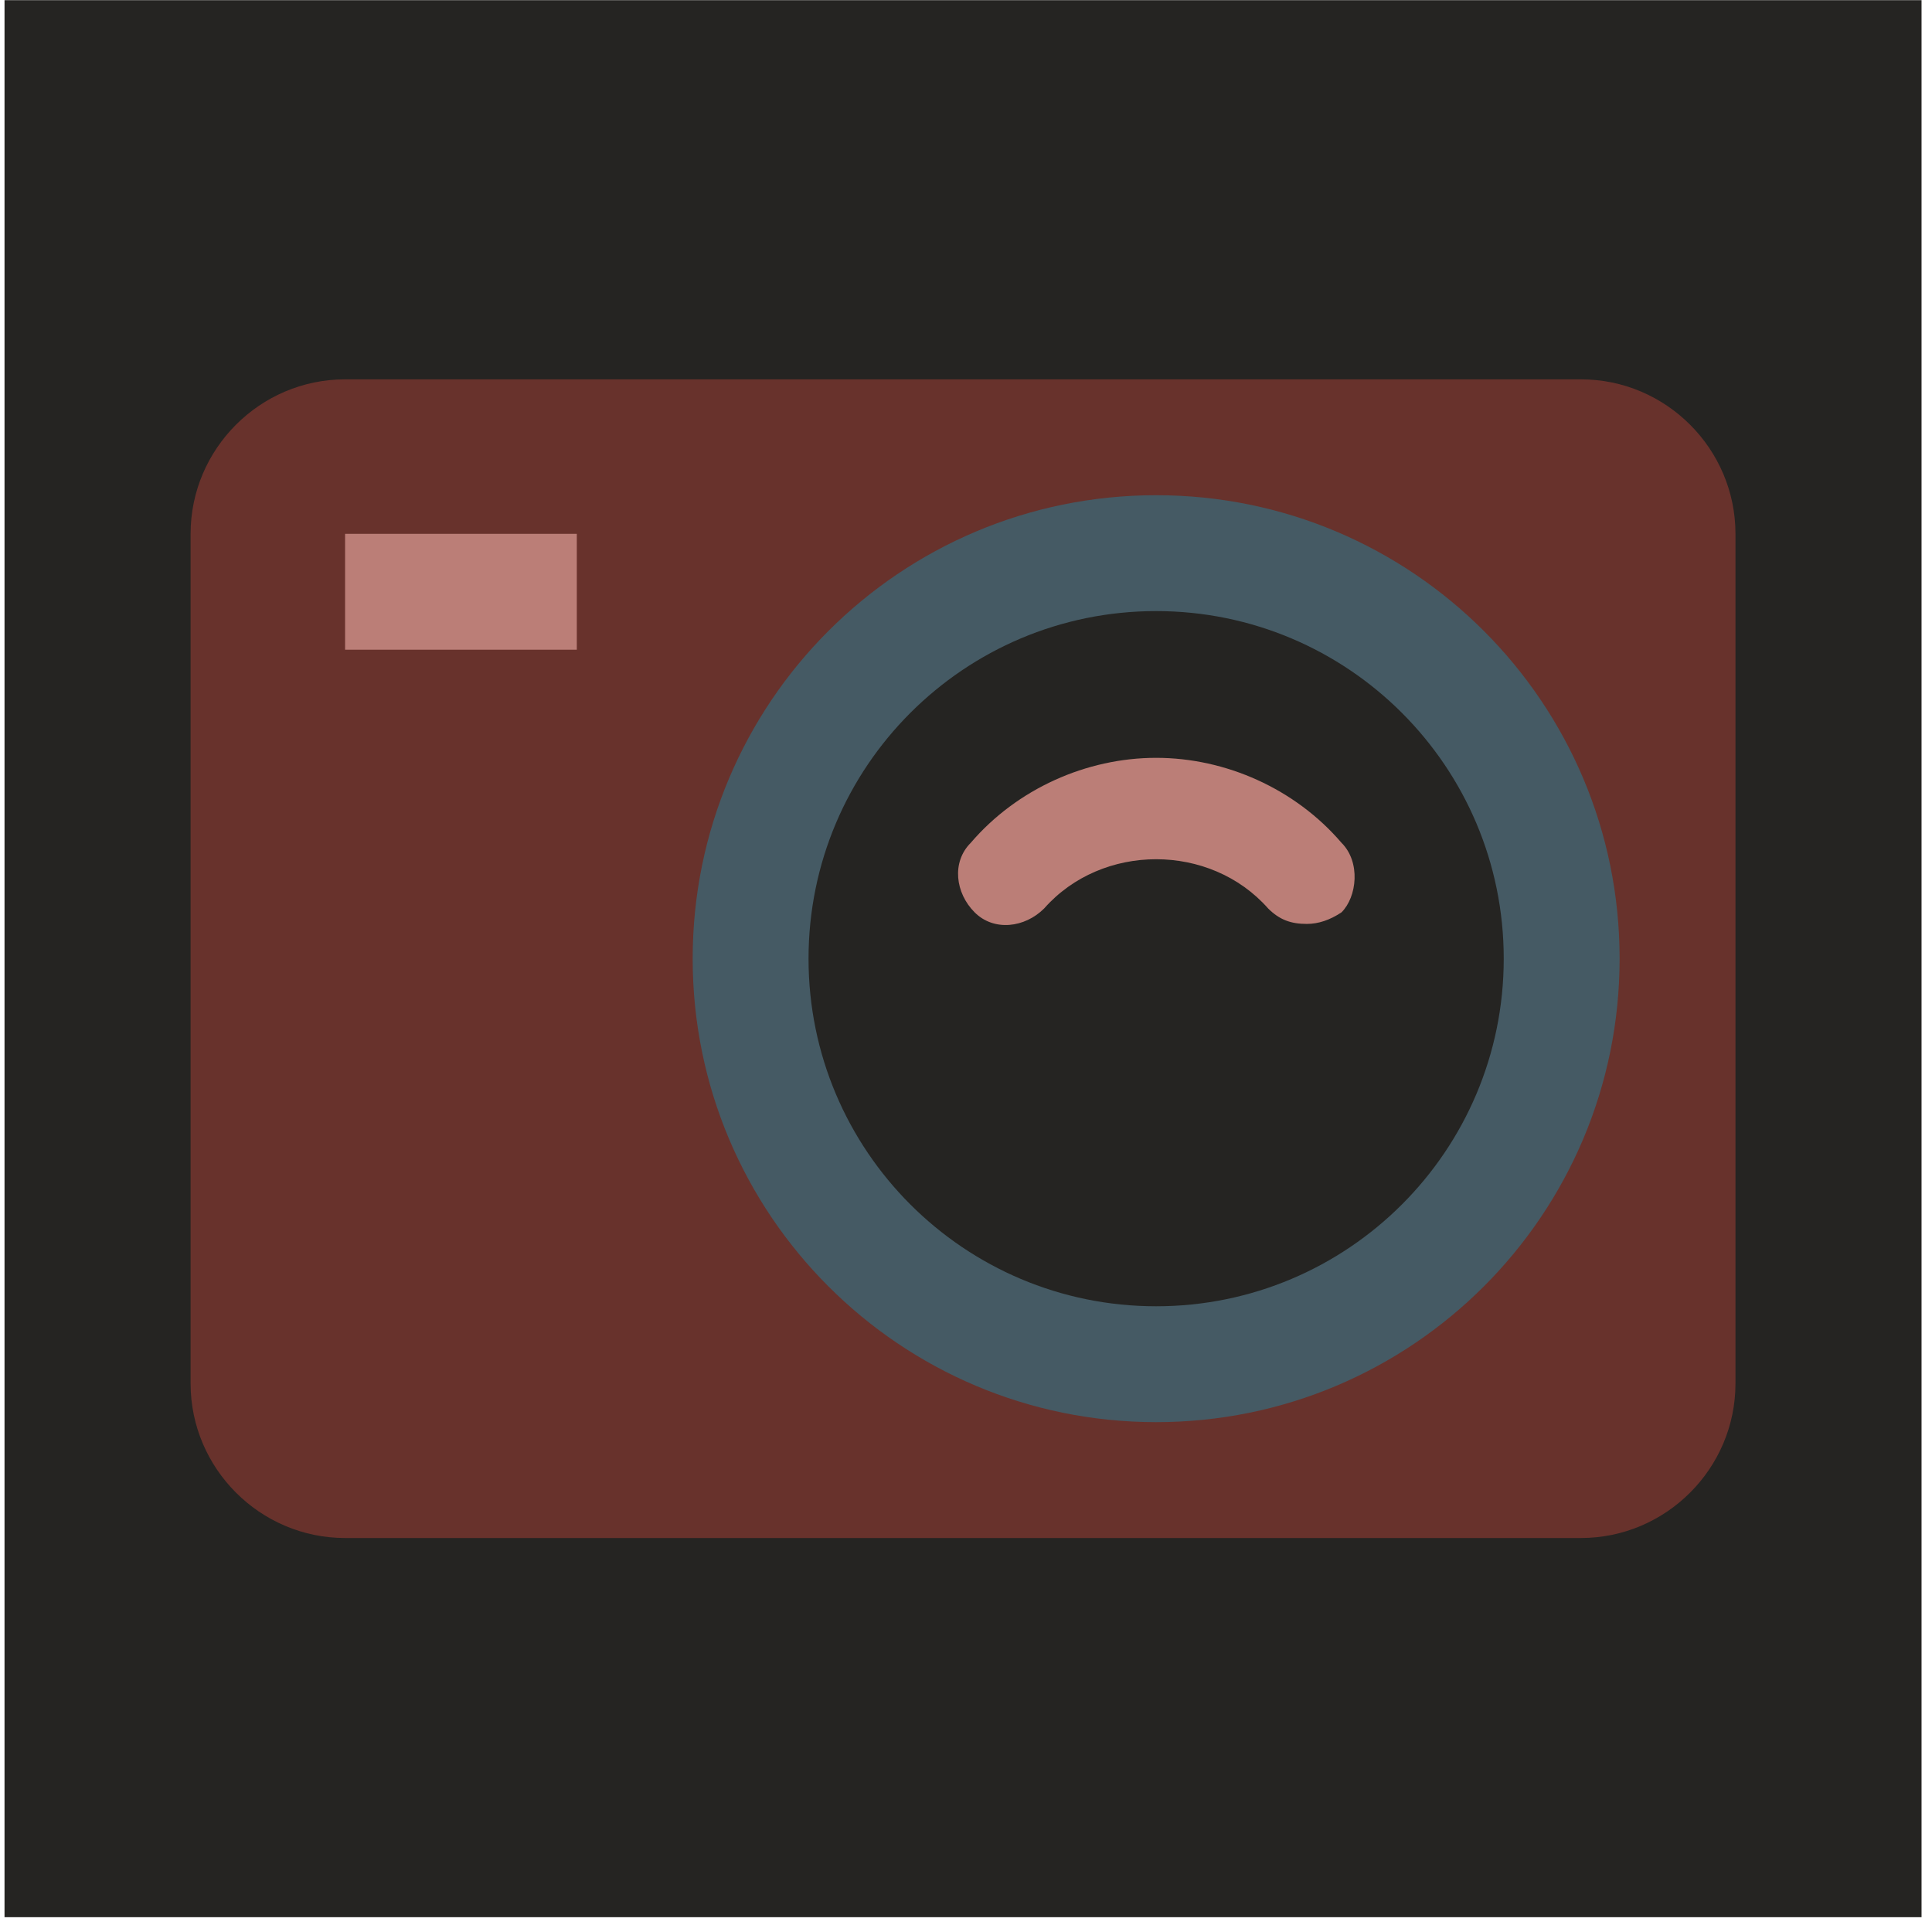 <svg width="129" height="129" viewBox="0 0 129 129" fill="none" xmlns="http://www.w3.org/2000/svg">
<rect x="0.302" y="0.011" width="128" height="128" fill="#252422"/>
<path d="M105.563 102.693H23.041C17.367 102.693 12.726 98.051 12.726 92.378V35.644C12.726 29.971 17.367 25.329 23.041 25.329H105.563C111.236 25.329 115.878 29.971 115.878 35.644V92.378C115.878 98.051 111.236 102.693 105.563 102.693Z" fill="#68322C"/>
<path d="M77.196 94.957C94.287 94.957 108.142 81.102 108.142 64.011C108.142 46.92 94.287 33.065 77.196 33.065C60.105 33.065 46.25 46.92 46.25 64.011C46.25 81.102 60.105 94.957 77.196 94.957Z" fill="#455A64"/>
<path d="M77.196 87.22C90.014 87.22 100.405 76.829 100.405 64.011C100.405 51.193 90.014 40.802 77.196 40.802C64.378 40.802 53.986 51.193 53.986 64.011C53.986 76.829 64.378 87.22 77.196 87.22Z" fill="#252422"/>
<path d="M89.574 56.275C86.48 52.664 81.838 50.601 77.196 50.601C72.554 50.601 67.912 52.664 64.817 56.275C63.528 57.564 63.786 59.627 65.075 60.916C66.365 62.206 68.428 61.948 69.717 60.659C73.585 56.275 80.806 56.275 84.674 60.659C85.448 61.432 86.222 61.69 87.253 61.69C88.027 61.69 88.8 61.432 89.574 60.916C90.606 59.885 90.864 57.564 89.574 56.275Z" fill="#BB7E77"/>
<path d="M23.041 35.644H38.514V43.381H23.041V35.644Z" fill="#BB7E77"/>
</svg>
